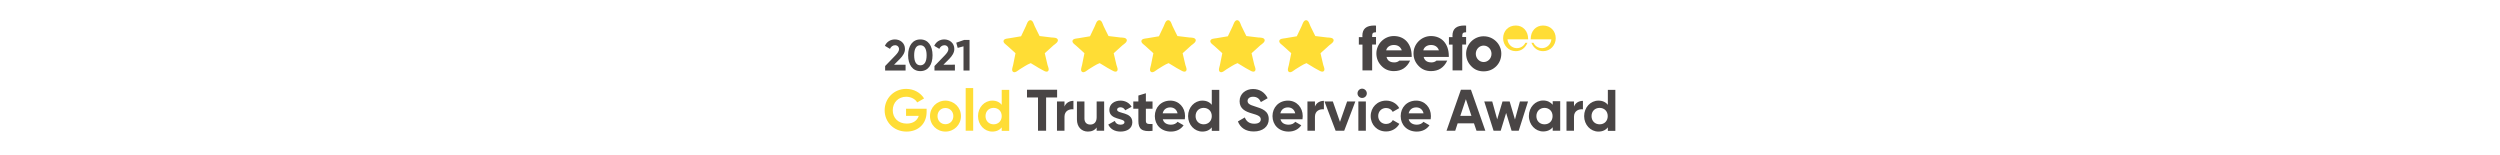 <svg height="40" version="1.1" id="Layer_1" xmlns="http://www.w3.org/2000/svg" x="0" y="0" viewBox="0 0 646 128" xml:space="preserve"><style>.st0{fill:#ffdd35}.st1{fill:#494545}</style><path class="st0" d="M55.6 92.5c0 9.8-6.9 16.3-16.6 16.3-10.6 0-18.1-7.9-18.1-17.6 0-9.8 7.6-17.7 17.8-17.7 6.4 0 11.9 3.2 14.8 7.9l-5.7 3.3c-1.5-2.7-5-4.7-9.1-4.7-6.4 0-11.1 4.7-11.1 11.2 0 6.3 4.5 11 11.6 11 5.3 0 8.7-2.6 9.9-6.4H38.6v-5.9h17v2.6zM58.4 96c0-7.2 5.7-12.8 12.8-12.8C78.3 83.3 84 88.8 84 96c0 7.2-5.7 12.8-12.8 12.8-7.2 0-12.8-5.6-12.8-12.8zm19.3 0c0-3.9-2.9-6.7-6.6-6.7-3.7 0-6.5 2.8-6.5 6.7s2.9 6.7 6.5 6.7c3.8 0 6.6-2.8 6.6-6.7zM87.9 72.8h6.2v35.3h-6.2V72.8zM123.9 74.3v33.9h-6.2v-2.9c-1.7 2.2-4.3 3.5-7.8 3.5-6.5 0-11.8-5.6-11.8-12.8 0-7.2 5.3-12.8 11.8-12.8 3.5 0 6.1 1.3 7.8 3.5V74.3h6.2zM117.7 96c0-4.1-2.9-6.8-6.7-6.8-3.9 0-6.7 2.8-6.7 6.8 0 4.1 2.9 6.8 6.7 6.8 3.8 0 6.7-2.7 6.7-6.8z"/><path class="st1" d="M163.5 80.6h-9.1v27.5h-6.7V80.6h-9.1v-6.4h24.9v6.4zM177 83.4v7c-3.2-.4-7.4 1.1-7.4 6.1v11.6h-6.2V83.9h6.2v4.2c1.3-3.3 4.4-4.7 7.4-4.7zM202.4 83.9v24.2h-6.2v-2.7c-1.5 2.2-4 3.4-7.2 3.4-5.1 0-9.1-3.6-9.1-10V83.9h6.2V98c0 3.3 2 5 4.8 5 3 0 5.3-1.8 5.3-6V83.9h6.2zM225.7 101.1c0 5.2-4.5 7.7-9.7 7.7-4.8 0-8.4-2-10.2-5.8l5.4-3c.7 2 2.3 3.1 4.7 3.1 2 0 3.3-.7 3.3-2.1 0-3.5-12.5-1.6-12.5-10.1 0-4.9 4.2-7.7 9.2-7.7 3.9 0 7.3 1.8 9.2 5.1l-5.3 2.9c-.7-1.5-2.1-2.5-3.9-2.5-1.5 0-2.8.7-2.8 2 .1 3.7 12.6 1.5 12.6 10.4zM236.9 89.9V100c0 2.6 1.9 2.7 5.5 2.5v5.7c-8.8 1-11.7-1.6-11.7-8.1V89.9h-4.2v-6h4.2V79l6.2-1.9v6.8h5.5v6h-5.5zM257.7 103.1c2.4 0 4.4-1 5.4-2.4l5 2.9c-2.3 3.3-5.9 5.2-10.5 5.2-8.1 0-13.3-5.6-13.3-12.8 0-7.2 5.2-12.8 12.8-12.8 7.2 0 12.2 5.7 12.2 12.8 0 .9-.1 1.7-.2 2.6h-18.2c.8 3.2 3.5 4.5 6.8 4.5zm5.4-9.4c-.8-3.5-3.4-4.9-6-4.9-3.3 0-5.6 1.8-6.3 4.9h12.3zM297.6 74.3v33.9h-6.2v-2.9c-1.7 2.2-4.3 3.5-7.8 3.5-6.5 0-11.8-5.6-11.8-12.8 0-7.2 5.3-12.8 11.8-12.8 3.5 0 6.1 1.3 7.8 3.5V74.3h6.2zM291.4 96c0-4.1-2.9-6.8-6.7-6.8-3.9 0-6.7 2.8-6.7 6.8 0 4.1 2.9 6.8 6.7 6.8 3.8 0 6.7-2.7 6.7-6.8zM313 100.4l5.7-3.3c1.2 3.1 3.6 5.2 7.8 5.2 4 0 5.4-1.7 5.4-3.6 0-2.5-2.3-3.5-7.3-4.9-5.2-1.5-10.2-3.7-10.2-10.1 0-6.4 5.3-10.1 11.1-10.1 5.6 0 9.8 2.9 12.1 7.6l-5.6 3.2c-1.2-2.6-3-4.4-6.5-4.4-2.8 0-4.5 1.5-4.5 3.4 0 2.1 1.3 3.2 6.4 4.7 5.4 1.7 11.1 3.5 11.1 10.4 0 6.3-5.1 10.2-12.3 10.2-6.8.1-11.3-3.2-13.2-8.3zM355 103.1c2.4 0 4.4-1 5.4-2.4l5 2.9c-2.3 3.3-5.9 5.2-10.5 5.2-8.1 0-13.3-5.6-13.3-12.8 0-7.2 5.2-12.8 12.8-12.8 7.2 0 12.2 5.7 12.2 12.8 0 .9-.1 1.7-.2 2.6h-18.2c.8 3.2 3.5 4.5 6.8 4.5zm5.4-9.4c-.8-3.5-3.4-4.9-6-4.9-3.3 0-5.6 1.8-6.3 4.9h12.3zM384.1 83.4v7c-3.2-.4-7.4 1.1-7.4 6.1v11.6h-6.2V83.9h6.2v4.2c1.3-3.3 4.3-4.7 7.4-4.7zM410.1 83.9l-9.2 24.2h-7.1l-9.2-24.2h6.9l5.9 16.9 5.9-16.9h6.8zM411.9 77.2c0-2.1 1.7-3.9 3.8-3.9 2.1 0 3.9 1.8 3.9 3.9s-1.7 3.8-3.9 3.8c-2.1 0-3.8-1.7-3.8-3.8zm.7 6.7h6.2v24.2h-6.2V83.9zM422.8 96c0-7.2 5.4-12.8 12.8-12.8 4.7 0 8.9 2.5 10.8 6.2l-5.4 3.1c-1-2-3-3.2-5.5-3.2-3.7 0-6.5 2.8-6.5 6.6s2.8 6.6 6.5 6.6c2.5 0 4.6-1.2 5.6-3.2l5.4 3.1c-2.1 3.8-6.2 6.3-10.9 6.3-7.4.1-12.8-5.5-12.8-12.7zM461 103.1c2.4 0 4.4-1 5.4-2.4l5 2.9c-2.3 3.3-5.9 5.2-10.5 5.2-8.1 0-13.3-5.6-13.3-12.8 0-7.2 5.2-12.8 12.8-12.8 7.2 0 12.2 5.7 12.2 12.8 0 .9-.1 1.7-.2 2.6h-18.2c.9 3.2 3.6 4.5 6.8 4.5zm5.5-9.4c-.8-3.5-3.4-4.9-6-4.9-3.3 0-5.6 1.8-6.3 4.9h12.3zM508.2 102h-13.5l-2 6.1h-7.2l11.9-33.9h8.3l11.9 33.9h-7.3l-2.1-6.1zm-2.1-6.2L501.5 82l-4.6 13.8h9.2zM552.9 83.9l-7.7 24.2h-5.9l-4.5-14.7-4.5 14.7h-5.9l-7.7-24.2h6.6l4.1 14.8 4.4-14.8h5.9l4.4 14.9 4.1-14.9h6.7zM579.5 83.9v24.2h-6.2v-2.9c-1.7 2.2-4.4 3.5-7.9 3.5-6.4 0-11.8-5.6-11.8-12.8 0-7.2 5.3-12.8 11.8-12.8 3.5 0 6.1 1.4 7.9 3.5v-2.9h6.2zM573.2 96c0-4.1-2.9-6.8-6.7-6.8-3.8 0-6.7 2.8-6.7 6.8 0 4.1 2.9 6.8 6.7 6.8 3.9 0 6.7-2.7 6.7-6.8zM598.3 83.4v7c-3.2-.4-7.4 1.1-7.4 6.1v11.6h-6.2V83.9h6.2v4.2c1.3-3.3 4.3-4.7 7.4-4.7zM625.1 74.3v33.9h-6.2v-2.9c-1.7 2.2-4.3 3.5-7.8 3.5-6.5 0-11.8-5.6-11.8-12.8 0-7.2 5.3-12.8 11.8-12.8 3.5 0 6.1 1.3 7.8 3.5V74.3h6.2zM618.8 96c0-4.1-2.9-6.8-6.7-6.8-3.9 0-6.7 2.8-6.7 6.8 0 4.1 2.9 6.8 6.7 6.8 3.9 0 6.7-2.7 6.7-6.8z"/><path class="st0" d="M164.1 32.9c-.5-1.9-3.6-1.8-5.2-1.9l-9.9-1.2c-1.4-3-2.7-5.2-4.1-8.3-.7-1.5-1.4-4.9-3.6-4.8-2.1.1-2.9 3.4-3.6 4.9-1.4 3-2.6 5.4-4 8.4-3.2.5-6.3 1.1-9.5 1.6-1.5.3-4.6.2-5 2.2-.3 1.8 2.4 3.3 3.4 4.3 2.2 2 4.3 4 6.5 5.9-.7 3.1-1.3 6.9-2 9.9-.3 1.4-1.6 4.4 0 5.5 1.7 1.2 4.2-1.3 5.5-2.1 2.9-1.7 5.9-3.9 9.1-5.1 2.8 1.5 5.8 3.7 8.6 5.1 1.3.6 4.1 2.8 5.6 1.6 1.4-1.1.1-3.8-.3-5.1-.8-3-1.5-6.7-2.3-9.8 2.4-2.2 4.9-4.4 7.3-6.6 1.2-.9 4-2.7 3.5-4.5M221.1 32.9c-.5-1.9-3.6-1.8-5.2-1.9l-9.9-1.2c-1.4-3-2.7-5.2-4.1-8.3-.7-1.5-1.4-4.9-3.6-4.8-2.1.1-2.9 3.4-3.6 4.9-1.4 3-2.6 5.4-4 8.4-3.2.5-6.3 1.1-9.5 1.6-1.5.3-4.6.2-5 2.2-.3 1.8 2.4 3.3 3.4 4.3 2.2 2 4.3 4 6.5 5.9-.7 3.1-1.3 6.9-2 9.9-.3 1.4-1.6 4.4 0 5.5 1.7 1.2 4.2-1.3 5.5-2.1 2.9-1.7 5.9-3.9 9.1-5.1 2.8 1.5 5.8 3.7 8.6 5.1 1.3.6 4.1 2.8 5.6 1.6 1.4-1.1.1-3.8-.3-5.1-.8-3-1.5-6.7-2.3-9.8 2.4-2.2 4.9-4.4 7.3-6.6 1.2-.9 4-2.7 3.5-4.5M278.1 32.9c-.5-1.9-3.6-1.8-5.2-1.9l-9.9-1.2c-1.4-3-2.7-5.2-4.1-8.3-.7-1.5-1.4-4.9-3.6-4.8-2.1.1-2.9 3.4-3.6 4.9-1.4 3-2.6 5.4-4 8.4-3.2.5-6.3 1.1-9.5 1.6-1.5.3-4.6.2-5 2.2-.3 1.8 2.4 3.3 3.4 4.3 2.2 2 4.3 4 6.5 5.9-.7 3.1-1.3 6.9-2 9.9-.3 1.4-1.6 4.4 0 5.5 1.7 1.2 4.2-1.3 5.5-2.1 2.9-1.7 5.9-3.9 9.1-5.1 2.8 1.5 5.8 3.7 8.6 5.1 1.3.6 4.1 2.8 5.6 1.6 1.4-1.1.1-3.8-.3-5.1-.8-3-1.5-6.7-2.3-9.8 2.4-2.2 4.9-4.4 7.3-6.6 1.2-.9 4-2.7 3.5-4.5M335.1 32.9c-.5-1.9-3.6-1.8-5.2-1.9l-9.9-1.2c-1.4-3-2.7-5.2-4.1-8.3-.7-1.5-1.4-4.9-3.6-4.8-2.1.1-2.9 3.4-3.6 4.9-1.4 3-2.6 5.4-4 8.4-3.2.5-6.3 1.1-9.5 1.6-1.5.3-4.6.2-5 2.2-.3 1.8 2.4 3.3 3.4 4.3 2.2 2 4.3 4 6.5 5.9-.7 3.1-1.3 6.9-2 9.9-.3 1.4-1.6 4.4 0 5.5 1.7 1.2 4.2-1.3 5.5-2.1 2.9-1.7 5.9-3.9 9.1-5.1 2.8 1.5 5.8 3.7 8.6 5.1 1.3.6 4.1 2.8 5.6 1.6 1.4-1.1.1-3.8-.3-5.1-.8-3-1.5-6.7-2.3-9.8 2.4-2.2 4.9-4.4 7.3-6.6 1.2-.9 4-2.7 3.5-4.5M392.1 32.9c-.5-1.9-3.6-1.8-5.2-1.9l-9.9-1.2c-1.4-3-2.7-5.2-4.1-8.3-.7-1.5-1.4-4.9-3.6-4.8-2.1.1-2.9 3.4-3.6 4.9-1.4 3-2.6 5.4-4 8.4-3.2.5-6.3 1.1-9.5 1.6-1.5.3-4.6.2-5 2.2-.3 1.8 2.4 3.3 3.4 4.3 2.2 2 4.3 4 6.5 5.9-.7 3.1-1.3 6.9-2 9.9-.3 1.4-1.6 4.4 0 5.5 1.7 1.2 4.2-1.3 5.5-2.1 2.9-1.7 5.9-3.9 9.1-5.1 2.8 1.5 5.8 3.7 8.6 5.1 1.3.6 4.1 2.8 5.6 1.6 1.4-1.1.1-3.8-.3-5.1-.8-3-1.5-6.7-2.3-9.8 2.4-2.2 4.9-4.4 7.3-6.6 1.2-.9 4-2.7 3.5-4.5"/><path class="st1" d="M456.7 47.3v-.9c0-10.3-6-16.6-14.8-16.6-3.8 0-7.4 1.5-10.2 4.3-2.7 2.7-4.2 6.3-4.2 10.1 0 3.9 1.4 7.4 4.1 10.2 2.8 3 6.2 4.4 10.4 4.4 6.2 0 10.7-2.9 13.4-8.7h-8.9c-1.2 1.1-2.6 1.5-4.2 1.5-3.5 0-5.7-1.5-6.4-4.5h20.8zm-8.2-5.7h-12.9c.6-2.6 3-4.4 6.4-4.4 3.2 0 5.5 1.5 6.5 4.4M487.4 47.3v-.9c0-10.3-6-16.6-14.8-16.6-3.7 0-7.4 1.5-10.2 4.3-2.7 2.7-4.2 6.3-4.2 10.1 0 3.9 1.4 7.4 4.1 10.2 2.8 3 6.2 4.4 10.4 4.4 6.2 0 10.7-2.9 13.4-8.7h-8.9c-1.2 1.1-2.6 1.5-4.2 1.5-3.5 0-5.7-1.5-6.4-4.5h20.8zm-8.2-5.7h-12.9c.6-2.6 3-4.4 6.4-4.4 3.2 0 5.5 1.5 6.5 4.4M416 36.8v21.4h8V36.8h3.2v-6.2H424V30c0-2.5.6-3.3 3-3.3h.2v-5.5c-.5 0-.9-.1-1.3-.1-6.8 0-10 2.7-10 8.6 0 .3.1.7.1 1h-3v6.2h3zM490.5 36.8v21.4h8V36.8h3.2v-6.2h-3.2V30c0-2.5.6-3.3 3-3.3h.2v-5.5c-.5 0-.9-.1-1.3-.1-6.8 0-10 2.7-10 8.6 0 .3.1.7.1 1h-3v6.2h3zM530.8 44.3c0-3.8-1.6-7.6-4.5-10.3-2.8-2.6-6.2-4-10.2-4-3.7 0-7.4 1.5-10.2 4.3-2.7 2.7-4.2 6.3-4.2 10.1 0 3.9 1.4 7.4 4.1 10.2 2.8 3 6.2 4.4 10.4 4.4s7.7-1.5 10.5-4.3c2.7-2.8 4.1-6.3 4.1-10.4m-8.1.2c0 3.8-2.9 6.8-6.5 6.8-3.5 0-6.5-3-6.5-6.8s2.9-6.8 6.5-6.8 6.5 3 6.5 6.8"/><path class="st0" d="M543.2 39.8c-3.9-.2-7-3.4-7.3-7.3H553v-.2c0-6.7-4.3-11.2-10.2-11.2-6.3 0-10.5 4.6-10.5 10.6 0 5.6 4.4 10.6 10.4 10.6 4.4 0 7.8-2.4 9.7-6.9h-1.7c-1.2 2.6-3.9 4.4-7 4.4h-.5M564.9 39.8c3.9-.2 7-3.4 7.3-7.3h-17.1v-.2c0-6.7 4.3-11.2 10.2-11.2 6.3 0 10.5 4.6 10.5 10.6 0 5.6-4.4 10.6-10.4 10.6-4.4 0-7.8-2.4-9.7-6.9h1.7c1.2 2.6 3.9 4.4 7 4.4h.5"/><g><path class="st1" d="M21.3 54.6l8.6-8.9c1.6-1.7 2.9-3.4 2.9-5 0-2-1.4-3.3-3.3-3.3s-3.4 1.2-4.2 3l-4.2-2.5c1.6-3.6 4.9-5.3 8.3-5.3 4.3 0 8.3 2.9 8.3 7.9 0 3.1-1.8 5.7-4.1 8.1l-4.9 4.9h9.5v4.8H21.3v-3.7zM40.3 45.7c0-7.8 3.7-13.1 10.1-13.1 6.5 0 10.1 5.3 10.1 13.1s-3.6 13.1-10.1 13.1c-6.4 0-10.1-5.3-10.1-13.1zm15.3 0c0-5.3-1.8-8.3-5.2-8.3-3.4 0-5.1 3-5.1 8.3 0 5.3 1.7 8.3 5.1 8.3 3.4 0 5.2-2.9 5.2-8.3zM62.1 54.6l8.6-8.9c1.6-1.7 2.9-3.4 2.9-5 0-2-1.4-3.3-3.3-3.3s-3.4 1.2-4.2 3l-4.2-2.5c1.6-3.6 4.9-5.3 8.3-5.3 4.3 0 8.3 2.9 8.3 7.9 0 3.1-1.8 5.7-4.1 8.1l-4.9 4.9H79v4.8H62.1v-3.7zM91.1 33.1v25.2h-5v-20l-4.8 1.3-1.2-4.3 6.6-2.3h4.4z"/></g></svg>
